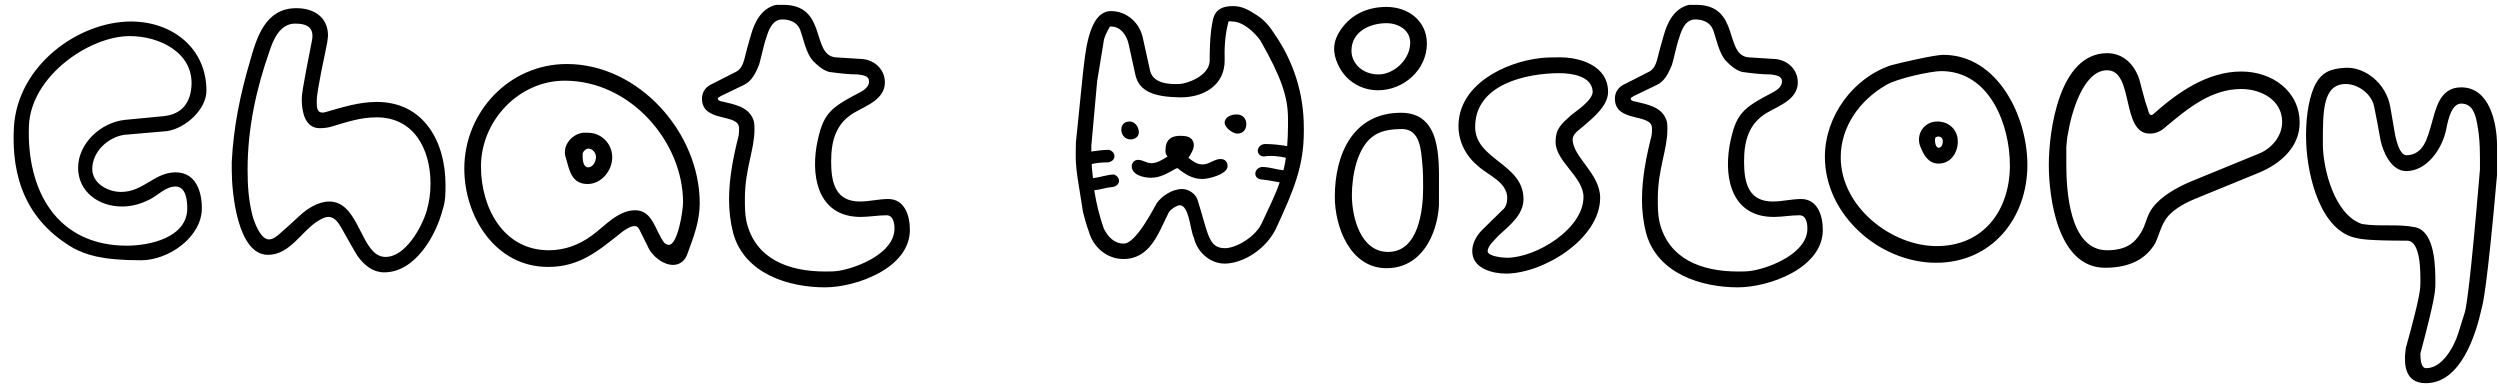 <svg width="162" height="25" viewBox="0 0 162 25" fill="none" xmlns="http://www.w3.org/2000/svg">
<path d="M0.903 8.225C1.146 4.229 5.088 1.394 8.49 1.394C11.136 1.394 13.377 3.095 13.377 5.876C13.377 7.091 12.027 8.306 10.839 8.495L8.031 8.738C7.005 8.9 5.979 9.818 5.979 10.952C5.979 11.897 7.005 12.437 7.842 12.437C9.3 12.437 10.002 11.168 11.379 11.168C12.675 11.168 13.08 12.383 13.08 13.49C13.08 15.353 10.947 16.865 9.138 16.865C6.519 16.865 5.547 16.487 4.764 16.082C1.74 14.327 0.714 11.546 0.903 8.225ZM1.875 8.144C1.713 12.383 3.711 15.92 8.22 15.92C9.678 15.92 12.135 15.407 12.135 13.49C12.135 13.004 12.054 12.086 11.379 12.086C10.731 12.086 10.245 12.653 9.705 12.923C9.111 13.22 8.544 13.382 7.896 13.382C6.411 13.382 5.061 12.437 5.061 10.871C5.061 9.305 6.519 7.928 8.112 7.766L10.65 7.523C11.352 7.442 12.297 7.064 12.405 5.606C12.567 3.446 10.38 2.339 8.409 2.339C5.79 2.339 2.01 4.931 1.875 8.144ZM23.172 16.595C22.983 16.298 22.281 15.056 22.119 14.759C21.957 14.489 21.714 14.057 21.282 14.057C21.039 14.057 20.823 14.192 20.634 14.3C19.554 14.948 18.798 16.514 17.367 16.514C15.369 16.514 15.018 12.41 15.018 11.06C15.018 10.979 15.018 10.574 15.018 10.493C15.126 8.279 15.558 6.146 16.179 4.04C16.638 2.393 17.205 0.53 19.203 0.53C20.364 0.53 21.255 1.124 21.255 2.312C21.255 2.393 21.201 2.744 21.201 2.771C20.526 5.984 20.526 6.308 20.526 6.524C20.526 6.902 20.499 7.388 21.039 7.28C22.173 6.956 23.253 6.605 24.414 6.605C27.438 6.605 28.869 9.143 28.869 11.978C28.869 12.518 28.869 13.058 28.68 13.598C28.248 15.272 26.898 17.648 24.9 17.648C24.171 17.648 23.631 17.216 23.172 16.595ZM21.336 13.058C23.334 13.058 23.361 16.649 24.981 16.649C26.277 16.649 27.33 14.732 27.654 13.652C27.816 13.058 27.897 12.518 27.897 11.897C27.897 9.656 26.817 7.604 24.414 7.604C23.334 7.604 22.524 7.901 21.498 8.198C21.255 8.279 20.958 8.306 20.715 8.306C19.743 8.306 19.554 7.199 19.554 6.443C19.554 6.146 19.554 5.984 20.202 2.69C20.391 1.826 19.959 1.529 19.122 1.529C18.177 1.529 17.718 2.501 17.448 3.365C16.611 5.741 16.044 8.306 16.044 10.979C16.044 11.978 16.098 12.896 16.341 13.895C16.449 14.354 16.881 15.515 17.421 15.515C17.664 15.515 17.88 15.353 18.042 15.218C18.177 15.11 19.284 14.111 19.419 13.976C19.905 13.517 20.634 13.058 21.336 13.058ZM30.087 10.925C30.087 7.253 33.003 4.148 36.729 4.148C41.4 4.148 45.342 8.603 45.342 13.166C45.342 14.3 44.964 15.326 44.559 16.406C44.397 16.919 44.046 17.135 43.695 17.162C43.047 17.216 42.237 16.622 41.967 15.947L41.427 14.867C41.346 14.732 41.292 14.651 41.13 14.651C40.86 14.651 40.59 14.84 40.347 15.002C38.754 16.271 37.566 17.297 35.514 17.297C32.112 17.297 30.087 14.057 30.087 10.925ZM31.167 10.79C31.167 13.436 32.598 16.217 35.568 16.217C36.594 16.217 37.539 15.866 38.376 15.245C39.186 14.651 40.05 13.625 41.157 13.625C42.318 13.625 42.453 14.975 43.047 15.731C43.155 15.839 43.263 15.866 43.344 15.866C43.911 15.866 44.262 13.679 44.262 13.112C44.262 9.197 40.86 5.228 36.594 5.228C33.624 5.228 31.167 7.82 31.167 10.79ZM36.675 10.25C36.405 9.575 36.918 8.738 37.755 8.603H38.106C38.97 8.603 39.672 9.305 39.672 10.196C39.672 11.06 38.97 11.924 38.079 11.924C37.026 11.924 36.891 11.006 36.675 10.25ZM37.755 10.169C37.755 10.385 37.809 10.844 38.106 10.844C38.43 10.844 38.619 10.466 38.619 10.169C38.619 9.926 38.43 9.629 38.106 9.629C37.971 9.629 37.809 9.791 37.755 9.926C37.755 9.98 37.755 10.169 37.755 10.169ZM47.243 12.95C47.243 11.546 47.513 10.169 47.864 8.792C47.891 8.603 47.891 8.522 47.891 8.306C47.891 7.307 45.488 7.982 45.488 6.389C45.488 5.957 45.731 5.606 46.19 5.417L47.675 4.661C47.972 4.526 48.134 4.202 48.215 3.905C48.269 3.662 48.566 2.555 48.647 2.312C48.89 1.421 49.349 0.53 50.294 0.314C50.375 0.314 50.672 0.314 50.753 0.314C53.642 0.314 52.535 3.581 54.155 3.716L55.856 3.824C56.666 3.878 57.341 4.499 57.341 5.336C57.341 6.443 56.126 6.848 55.343 7.307C54.155 8.009 53.858 9.143 53.858 10.466C53.858 11.87 54.155 13.058 55.721 13.058C56.342 13.058 56.936 12.896 57.557 12.896C58.61 12.896 58.961 13.949 58.961 14.894C58.961 17.378 55.478 18.62 53.453 18.62C51.131 18.62 48.242 17.756 47.513 15.11C47.324 14.381 47.243 13.652 47.243 12.95ZM48.269 12.869C48.269 13.409 48.269 13.895 48.377 14.381C48.944 16.757 51.05 17.594 53.48 17.594C53.804 17.594 54.074 17.594 54.398 17.54C55.64 17.324 57.962 16.379 57.962 14.813C57.962 14.462 57.881 13.949 57.449 13.949C56.882 13.949 56.342 14.057 55.775 14.057C53.183 14.057 52.535 11.762 52.913 9.467C53.318 7.307 53.777 7.01 55.775 5.957C56.018 5.822 56.315 5.606 56.315 5.282C56.315 4.904 55.937 4.877 55.586 4.823C54.965 4.823 54.344 4.742 53.723 4.661C53.291 4.526 53.021 4.283 52.697 3.959C52.238 3.473 52.076 2.555 51.86 1.961C51.698 1.475 51.212 1.259 50.699 1.259C50.051 1.259 49.808 1.934 49.646 2.474C49.538 2.717 49.268 3.959 49.187 4.202C48.971 4.715 48.728 5.255 48.215 5.498L46.703 6.227C46.649 6.281 46.514 6.308 46.514 6.389C46.514 6.524 46.73 6.578 46.811 6.578C47.567 6.767 48.485 6.902 48.809 7.739C48.89 7.928 48.89 8.144 48.89 8.387C48.89 9.71 48.269 10.952 48.269 12.869ZM77.36 15.38C77.117 15.002 77.063 12.95 76.253 13.355C76.01 13.463 75.767 13.652 75.686 13.868C75.065 15.11 74.525 16.784 72.797 16.784C71.717 16.784 70.826 16.001 70.556 15.002C70.421 14.678 70.178 13.76 70.178 13.733C69.854 11.735 69.746 11.114 69.719 10.52C69.719 10.412 69.692 10.385 69.719 9.224L70.178 4.715C70.313 3.716 70.475 0.719 71.987 0.719C73.04 0.719 73.877 1.502 74.066 2.501L74.525 4.58C74.66 5.12 75.146 5.498 76.442 5.444C76.901 5.417 78.305 4.958 78.386 3.986C78.386 2.285 78.521 1.637 78.602 1.259C78.764 0.584 79.25 0.395 79.898 0.395C80.519 0.395 80.951 0.665 81.491 1.016C81.95 1.313 82.301 1.745 82.571 2.177C83.813 3.959 84.488 6.038 84.488 8.279V8.495C84.488 10.736 83.867 12.248 82.733 14.705C82.085 16.163 80.519 17.081 79.358 17.081C78.386 17.081 77.549 16.298 77.36 15.38ZM81.896 10.142C81.329 10.088 81.41 9.386 81.95 9.332C82.463 9.332 82.922 9.386 83.408 9.467C83.435 9.089 83.462 8.657 83.462 8.198V7.685C83.462 6.281 83.03 5.012 81.68 2.636C81.302 2.096 80.546 1.394 79.844 1.394C79.763 1.394 79.628 1.34 79.601 1.421C79.385 2.231 79.331 3.095 79.358 3.932C79.358 5.471 78.062 6.335 76.442 6.308C74.741 6.281 73.823 5.903 73.58 4.877L73.121 2.798C72.986 2.258 72.608 1.718 71.987 1.718C71.96 1.718 71.906 1.718 71.906 1.745C71.744 2.042 71.528 2.42 71.501 2.798L71.096 5.255L70.718 9.44V9.818C71.096 9.764 71.474 9.71 71.879 9.71C72.338 9.872 72.338 10.412 71.825 10.52C71.312 10.52 70.988 10.574 70.745 10.628C70.745 10.925 70.799 11.249 70.826 11.546C71.258 11.492 71.717 11.33 72.176 11.303C72.635 11.465 72.635 12.005 72.122 12.113C71.555 12.167 71.42 12.275 70.907 12.329C71.042 13.166 71.231 13.976 71.528 14.813C71.798 15.353 72.203 15.785 72.824 15.785C73.634 15.785 74.849 13.328 74.957 13.166C75.281 12.707 75.956 12.248 76.604 12.248C77.009 12.248 77.468 12.545 77.603 12.95C78.305 15.191 78.305 16.082 79.385 16.082C80.087 16.082 81.383 15.353 81.788 14.408C82.247 13.409 82.652 12.626 82.922 11.816C82.544 11.762 82.274 11.681 81.734 11.627C81.167 11.573 81.248 10.871 81.788 10.817C82.409 10.844 82.625 10.979 83.165 11.033C83.246 10.763 83.273 10.493 83.327 10.223C82.841 10.115 82.355 10.061 81.896 10.142ZM76.307 10.898H76.28L76.199 10.925C75.659 11.222 75.2 11.519 74.579 11.519C74.147 11.519 73.337 11.357 73.337 10.763C73.337 10.574 73.499 10.358 73.742 10.358C74.066 10.358 74.282 10.574 74.606 10.574C74.984 10.574 75.308 10.358 75.659 10.142C75.524 9.98 75.524 9.899 75.524 9.737C75.524 9.116 75.821 8.711 76.766 8.819C77.117 8.846 77.36 9.062 77.36 9.413C77.36 9.683 77.144 10.034 77.009 10.223C77.279 10.439 77.549 10.655 77.927 10.655C78.359 10.655 78.683 10.304 79.088 10.304C79.385 10.304 79.547 10.493 79.547 10.763C79.547 11.303 78.305 11.6 77.9 11.6C77.279 11.6 76.766 11.276 76.307 10.898ZM79.358 7.955C79.358 7.577 79.79 7.415 80.141 7.415C80.519 7.415 80.762 7.685 80.762 8.036C80.762 8.414 80.546 8.657 80.168 8.657C79.898 8.657 79.358 8.279 79.358 7.955ZM72.662 8.414C72.662 8.063 72.878 7.874 73.202 7.874C73.526 7.874 73.796 8.198 73.796 8.576C73.796 8.873 73.526 9.035 73.256 9.035C72.905 9.035 72.662 8.738 72.662 8.414ZM86.495 12.761C86.495 9.98 87.683 7.307 90.788 7.307C93.407 7.307 93.245 10.304 93.245 12.167C93.245 12.329 93.245 13.139 93.245 13.328C93.11 15.272 92.084 17.378 89.843 17.378C87.494 17.378 86.495 14.705 86.495 12.761ZM87.602 12.653C87.602 14.084 88.169 16.325 89.951 16.325C91.922 16.325 92.219 13.625 92.219 12.167C92.219 11.627 92.219 11.168 92.165 10.601C92.084 9.737 92.03 8.36 90.842 8.36C90.275 8.36 89.573 8.441 89.114 8.738C87.926 9.44 87.602 11.438 87.602 12.653ZM86.792 4.364C86.468 3.743 86.252 3.014 86.738 2.15C87.413 0.989 88.547 0.449 89.843 0.449C91.274 0.449 92.462 1.367 92.462 2.825C92.462 4.526 90.95 5.849 89.303 5.849C88.25 5.849 87.305 5.309 86.792 4.364ZM87.575 3.284C87.575 4.121 88.304 4.823 89.33 4.823C90.329 4.823 91.382 3.851 91.382 2.771C91.382 1.934 90.599 1.502 89.843 1.502C88.736 1.502 87.575 2.069 87.575 3.284ZM95.401 16.271C95.401 15.731 95.698 15.245 96.076 14.867L97.372 13.598C97.588 13.436 97.669 13.112 97.669 12.842C97.669 11.789 96.427 11.357 95.779 10.763C94.996 10.115 94.51 9.197 94.51 8.171C94.51 5.498 97.48 4.04 99.775 3.77C100.18 3.716 100.693 3.716 101.098 3.716C102.394 3.716 104.203 4.256 104.203 5.957C104.203 6.821 103.312 7.577 102.61 8.171C102.367 8.387 101.908 8.657 101.908 9.035C101.908 10.169 103.69 11.249 103.69 12.815C103.69 15.488 99.991 17.729 97.588 17.729C96.724 17.729 95.401 17.405 95.401 16.271ZM96.4 16.271C96.4 16.622 97.426 16.703 97.642 16.703C99.532 16.703 102.61 14.84 102.61 12.761C102.61 11.465 100.801 10.466 100.801 9.197C100.801 8.333 101.179 8.036 101.8 7.469C102.043 7.253 103.258 6.497 103.204 5.903C103.123 4.904 101.8 4.742 101.044 4.742C98.938 4.742 95.59 5.444 95.59 8.225C95.59 10.358 98.722 10.601 98.722 12.896C98.722 13.922 97.831 14.597 97.129 15.245C96.94 15.461 96.4 15.92 96.4 16.271ZM106.4 12.95C106.4 11.546 106.67 10.169 107.021 8.792C107.048 8.603 107.048 8.522 107.048 8.306C107.048 7.307 104.645 7.982 104.645 6.389C104.645 5.957 104.888 5.606 105.347 5.417L106.832 4.661C107.129 4.526 107.291 4.202 107.372 3.905C107.426 3.662 107.723 2.555 107.804 2.312C108.047 1.421 108.506 0.53 109.451 0.314C109.532 0.314 109.829 0.314 109.91 0.314C112.799 0.314 111.692 3.581 113.312 3.716L115.013 3.824C115.823 3.878 116.498 4.499 116.498 5.336C116.498 6.443 115.283 6.848 114.5 7.307C113.312 8.009 113.015 9.143 113.015 10.466C113.015 11.87 113.312 13.058 114.878 13.058C115.499 13.058 116.093 12.896 116.714 12.896C117.767 12.896 118.118 13.949 118.118 14.894C118.118 17.378 114.635 18.62 112.61 18.62C110.288 18.62 107.399 17.756 106.67 15.11C106.481 14.381 106.4 13.652 106.4 12.95ZM107.426 12.869C107.426 13.409 107.426 13.895 107.534 14.381C108.101 16.757 110.207 17.594 112.637 17.594C112.961 17.594 113.231 17.594 113.555 17.54C114.797 17.324 117.119 16.379 117.119 14.813C117.119 14.462 117.038 13.949 116.606 13.949C116.039 13.949 115.499 14.057 114.932 14.057C112.34 14.057 111.692 11.762 112.07 9.467C112.475 7.307 112.934 7.01 114.932 5.957C115.175 5.822 115.472 5.606 115.472 5.282C115.472 4.904 115.094 4.877 114.743 4.823C114.122 4.823 113.501 4.742 112.88 4.661C112.448 4.526 112.178 4.283 111.854 3.959C111.395 3.473 111.233 2.555 111.017 1.961C110.855 1.475 110.369 1.259 109.856 1.259C109.208 1.259 108.965 1.934 108.803 2.474C108.695 2.717 108.425 3.959 108.344 4.202C108.128 4.715 107.885 5.255 107.372 5.498L105.86 6.227C105.806 6.281 105.671 6.308 105.671 6.389C105.671 6.524 105.887 6.578 105.968 6.578C106.724 6.767 107.642 6.902 107.966 7.739C108.047 7.928 108.047 8.144 108.047 8.387C108.047 9.71 107.426 10.952 107.426 12.869ZM118.253 10.169C118.253 7.523 120.089 5.039 122.546 4.229C123.14 4.067 125.354 3.554 125.921 3.554C129.458 3.554 131.375 7.55 131.375 10.682C131.375 14.165 129.053 17.027 125.462 17.027C121.79 17.027 118.253 13.922 118.253 10.169ZM119.279 10.196C119.279 13.409 122.573 15.947 125.489 15.947C128.54 15.947 130.241 13.625 130.241 10.709C130.241 8.063 128.918 4.607 125.786 4.607C125.138 4.607 122.87 5.093 122.195 5.525C120.521 6.497 119.279 8.198 119.279 10.196ZM124.436 9.494C124.139 8.765 124.625 7.874 125.543 7.874C126.299 7.874 126.866 8.414 126.866 9.17C126.866 9.899 126.407 10.601 125.624 10.601C124.949 10.601 124.652 10.034 124.436 9.494ZM125.408 8.927C125.354 9.116 125.408 9.575 125.624 9.575C125.84 9.575 125.894 9.305 125.894 9.143C125.894 8.981 125.786 8.846 125.597 8.846C125.543 8.846 125.435 8.873 125.408 8.927ZM132.763 10.682C132.763 8.468 133.438 3.446 136.543 3.446C137.596 3.446 138.298 4.175 138.622 5.12C138.784 5.687 138.946 6.443 139.189 7.118C139.216 7.226 139.297 7.577 139.513 7.415C141.079 6.011 143.023 4.634 145.237 4.634C147.235 4.634 149.017 5.903 149.017 7.955C149.017 9.548 147.748 10.628 146.371 11.195L142.213 12.896C141.511 13.193 140.647 13.652 140.269 14.327C139.999 14.759 139.891 15.272 139.675 15.731C139.108 16.73 138.082 17.351 136.408 17.351C133.33 17.351 132.763 12.788 132.763 10.682ZM133.897 10.628C133.897 12.221 134.059 16.217 136.543 16.217C137.812 16.217 138.352 15.704 138.73 15.083C139.054 14.57 139.108 13.949 139.486 13.463C140.053 12.707 140.998 12.194 141.835 11.816L146.317 9.98C147.181 9.656 147.883 8.846 147.883 7.901C147.883 6.47 146.506 5.768 145.237 5.768C143.266 5.768 141.754 7.037 140.269 8.279C139.999 8.522 139.675 8.657 139.297 8.657C137.434 8.657 138.298 4.553 136.543 4.553C134.95 4.553 134.194 7.469 134.005 8.657C133.951 8.846 133.897 9.467 133.897 9.548V10.628ZM157.191 24.83C155.787 24.83 155.76 23.534 155.895 22.562C156.84 19.16 156.84 18.728 156.84 18.269C156.84 17.756 156.894 15.596 155.976 15.596C153.465 15.596 152.979 15.488 152.736 15.434C150.36 15.002 149.523 11.384 149.442 9.278C149.388 7.901 149.55 6.551 149.955 5.633C150.414 4.634 151.062 4.445 152.007 4.391C153.222 4.337 154.626 5.363 154.896 6.956L155.193 8.684C155.193 8.711 155.274 9.062 155.301 9.143C155.382 9.413 155.571 10.061 155.949 10.061C157.056 10.034 157.299 8.9 157.515 8.198C157.839 7.091 158.055 5.66 159.486 5.66C161.322 5.66 161.781 7.928 161.808 9.332V11.33C161.16 18.701 160.89 19.7 160.809 19.997C160.431 21.698 159.459 24.83 157.191 24.83ZM156.84 22.913C156.84 23.831 157.11 23.858 157.218 23.858C158.271 23.858 159.027 22.454 159.297 21.59L159.729 20.213C159.837 19.754 160.08 18.35 160.701 10.979C160.701 10.007 160.728 9.062 160.512 7.982C160.404 7.361 160.188 6.713 159.486 6.713C158.892 6.713 158.649 7.658 158.514 8.387C158.244 9.683 157.245 11.087 155.922 11.087C154.95 11.087 154.41 9.845 154.248 9.035C154.194 8.684 153.924 7.253 153.843 6.902C153.681 6.092 152.817 5.444 152.007 5.444C150.495 5.444 150.522 7.253 150.522 9.332C150.522 10.952 151.278 13.922 153.06 14.516C154.221 14.705 155.382 14.489 156.543 14.732C157.812 15.056 157.812 17.351 157.812 18.35C157.812 18.809 157.812 19.268 156.84 22.913Z" fill="black"/>
</svg>
